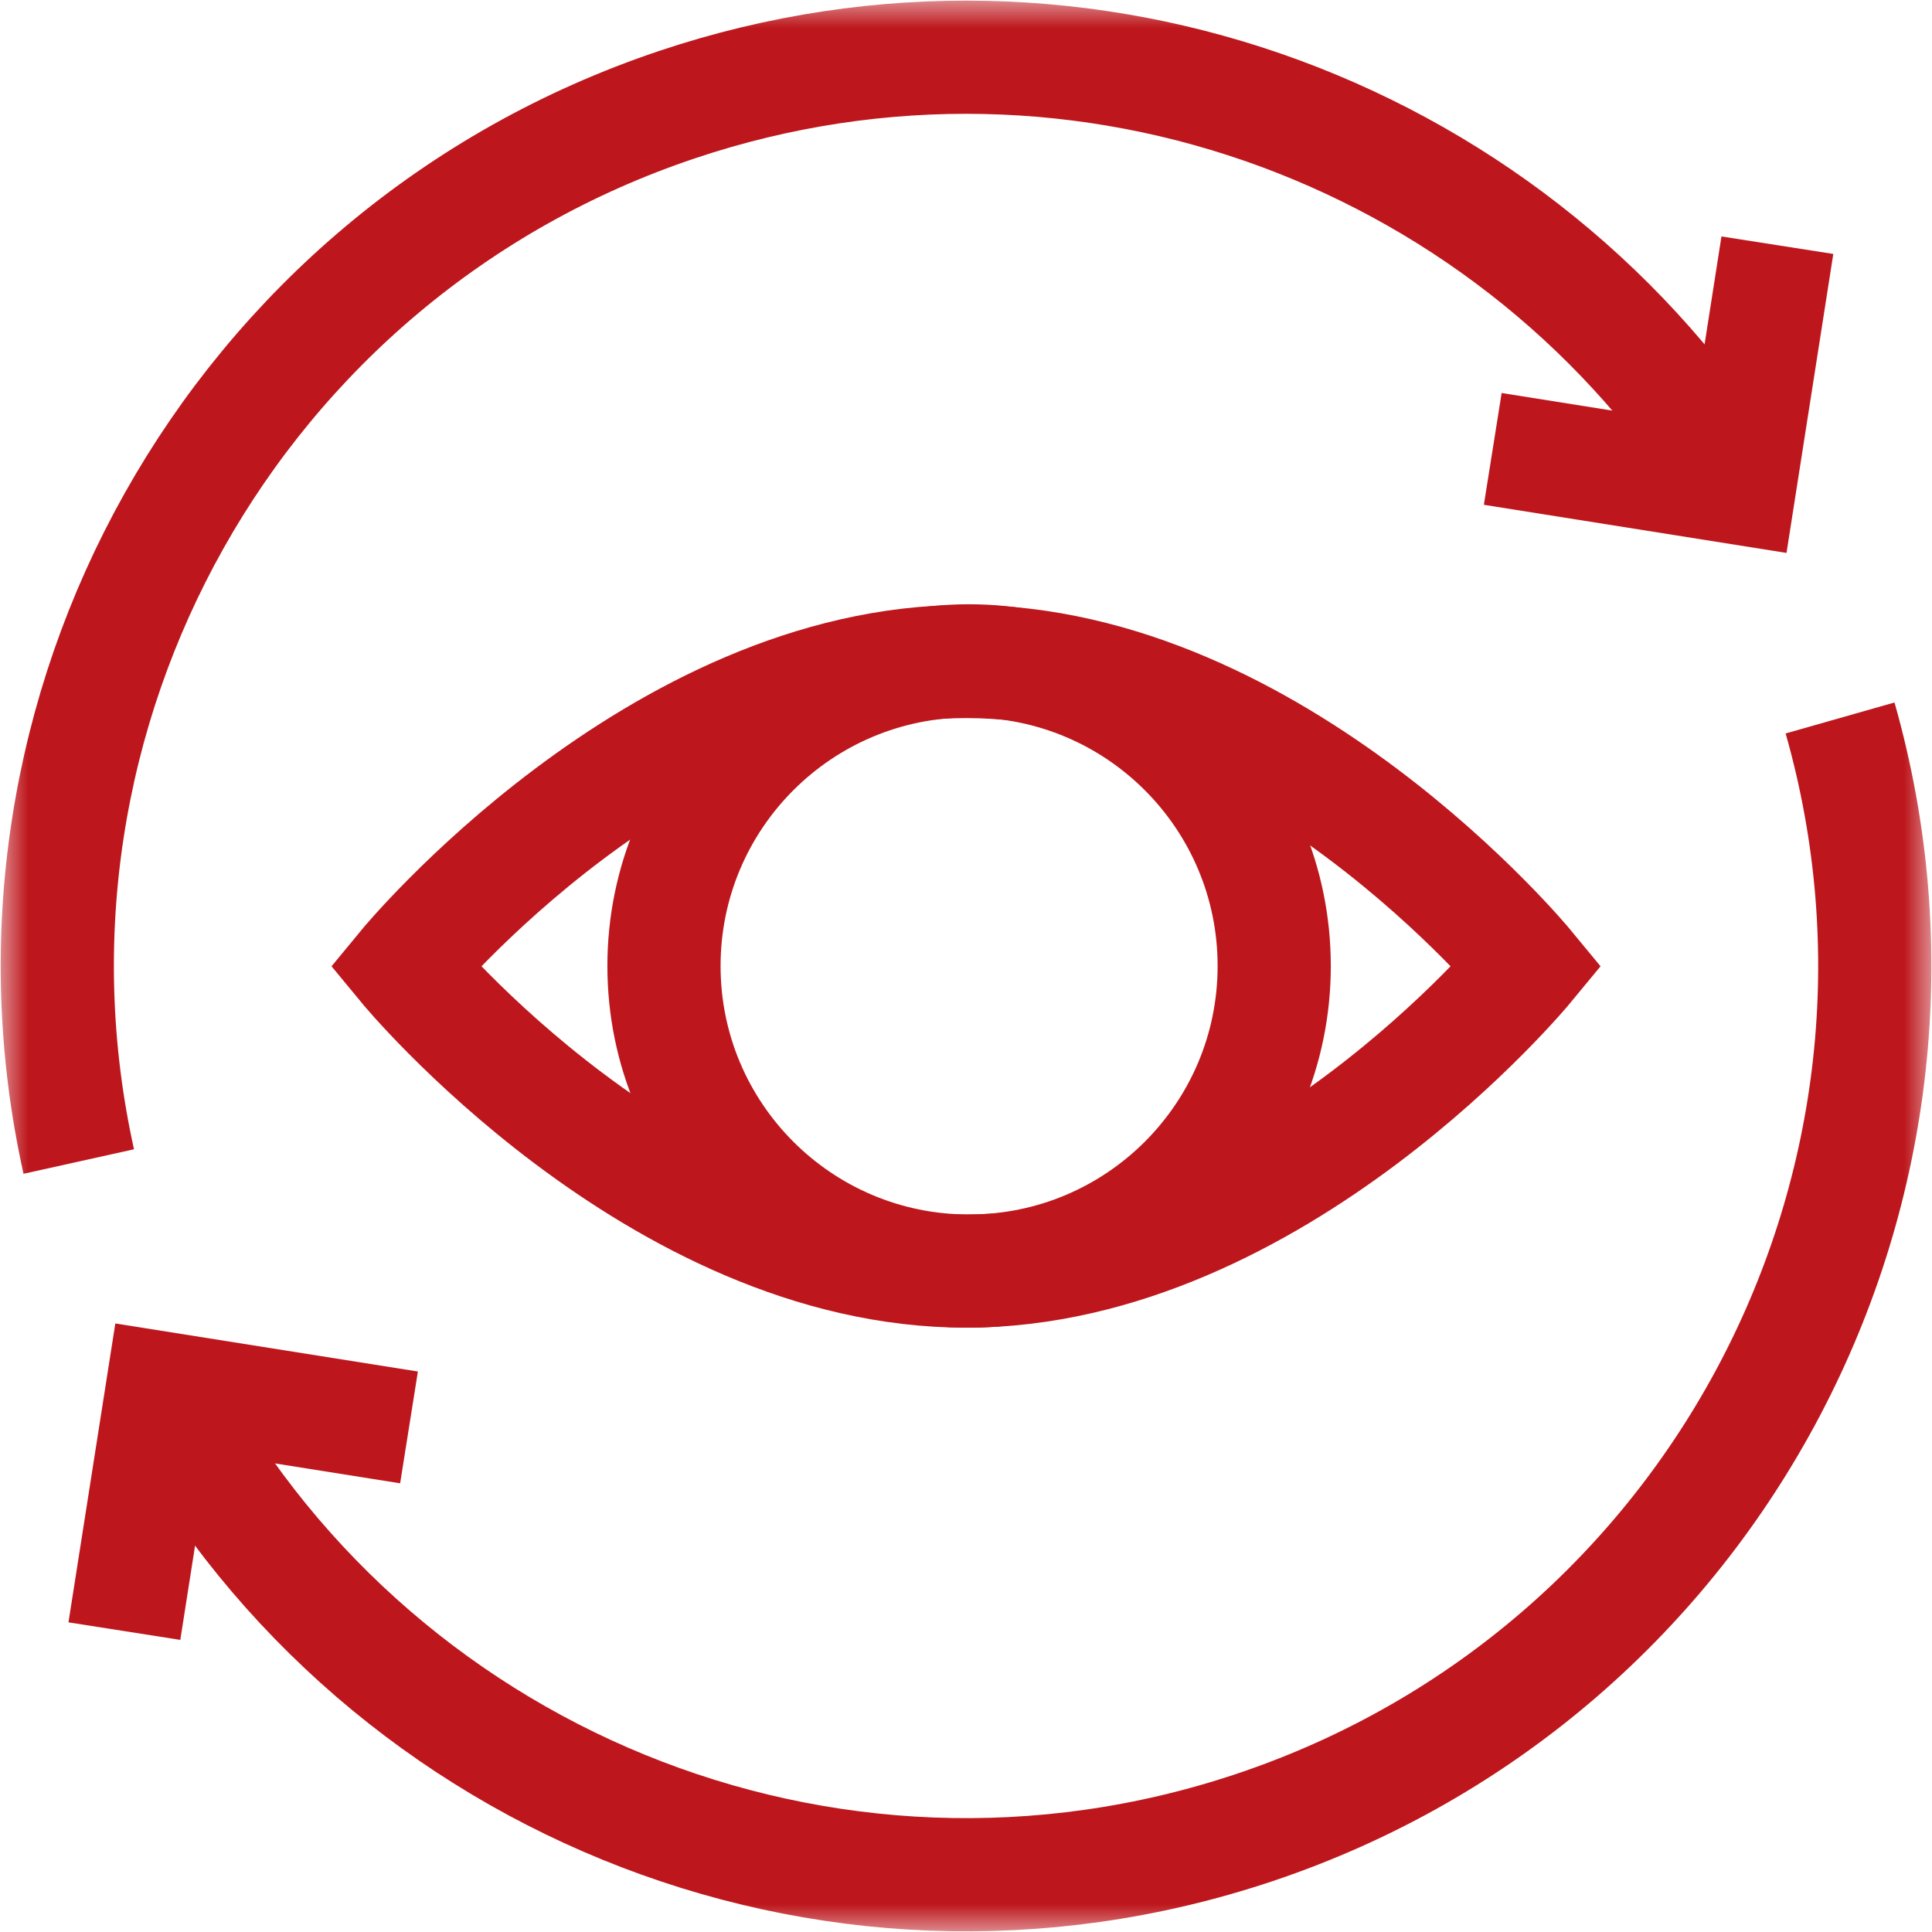 <svg width="34" height="34" viewBox="0 0 34 34" fill="none" xmlns="http://www.w3.org/2000/svg">
<g clip-path="url(#clip0_5177_20887)">
<mask id="mask0_5177_20887" style="mask-type:luminance" maskUnits="userSpaceOnUse" x="0" y="0" width="34" height="34">
<path d="M0 3.8147e-06H34V34H0V3.8147e-06Z" fill="white"/>
</mask>
<g mask="url(#mask0_5177_20887)">
<path d="M1.386 20.441C-0.362 12.556 4.093 4.462 11.922 1.839C19.103 -0.566 26.79 2.412 30.603 8.59" stroke="#BD171D" stroke-width="1.992" stroke-miterlimit="10"/>
<path d="M32.382 12.635C34.706 20.803 30.214 29.436 22.078 32.161C14.529 34.69 6.432 31.261 2.854 24.426" stroke="#BD171D" stroke-width="1.992" stroke-miterlimit="10"/>
<path d="M7.198 25.12L2.859 24.431L2.189 28.705" stroke="#BD171D" stroke-width="1.992" stroke-miterlimit="10"/>
<path d="M26.27 7.9L30.61 8.59L31.279 4.315" stroke="#BD171D" stroke-width="1.992" stroke-miterlimit="10"/>
<path d="M26.876 17.005C26.876 17.005 22.454 22.369 17 22.369C11.546 22.369 7.125 17.005 7.125 17.005C7.125 17.005 11.546 11.641 17 11.641C22.454 11.641 26.876 17.005 26.876 17.005Z" stroke="#BD171D" stroke-width="1.992" stroke-miterlimit="10"/>
<path d="M22.424 17C22.424 19.965 20.02 22.369 17.054 22.369C14.088 22.369 11.685 19.965 11.685 17C11.685 14.034 14.088 11.63 17.054 11.63C20.02 11.63 22.424 14.034 22.424 17Z" stroke="#BD171D" stroke-width="1.992" stroke-miterlimit="10"/>
</g>
</g>
<defs>
<clipPath id="clip0_5177_20887">
<rect width="34" height="34" fill="white"/>
</clipPath>
</defs>
</svg>
